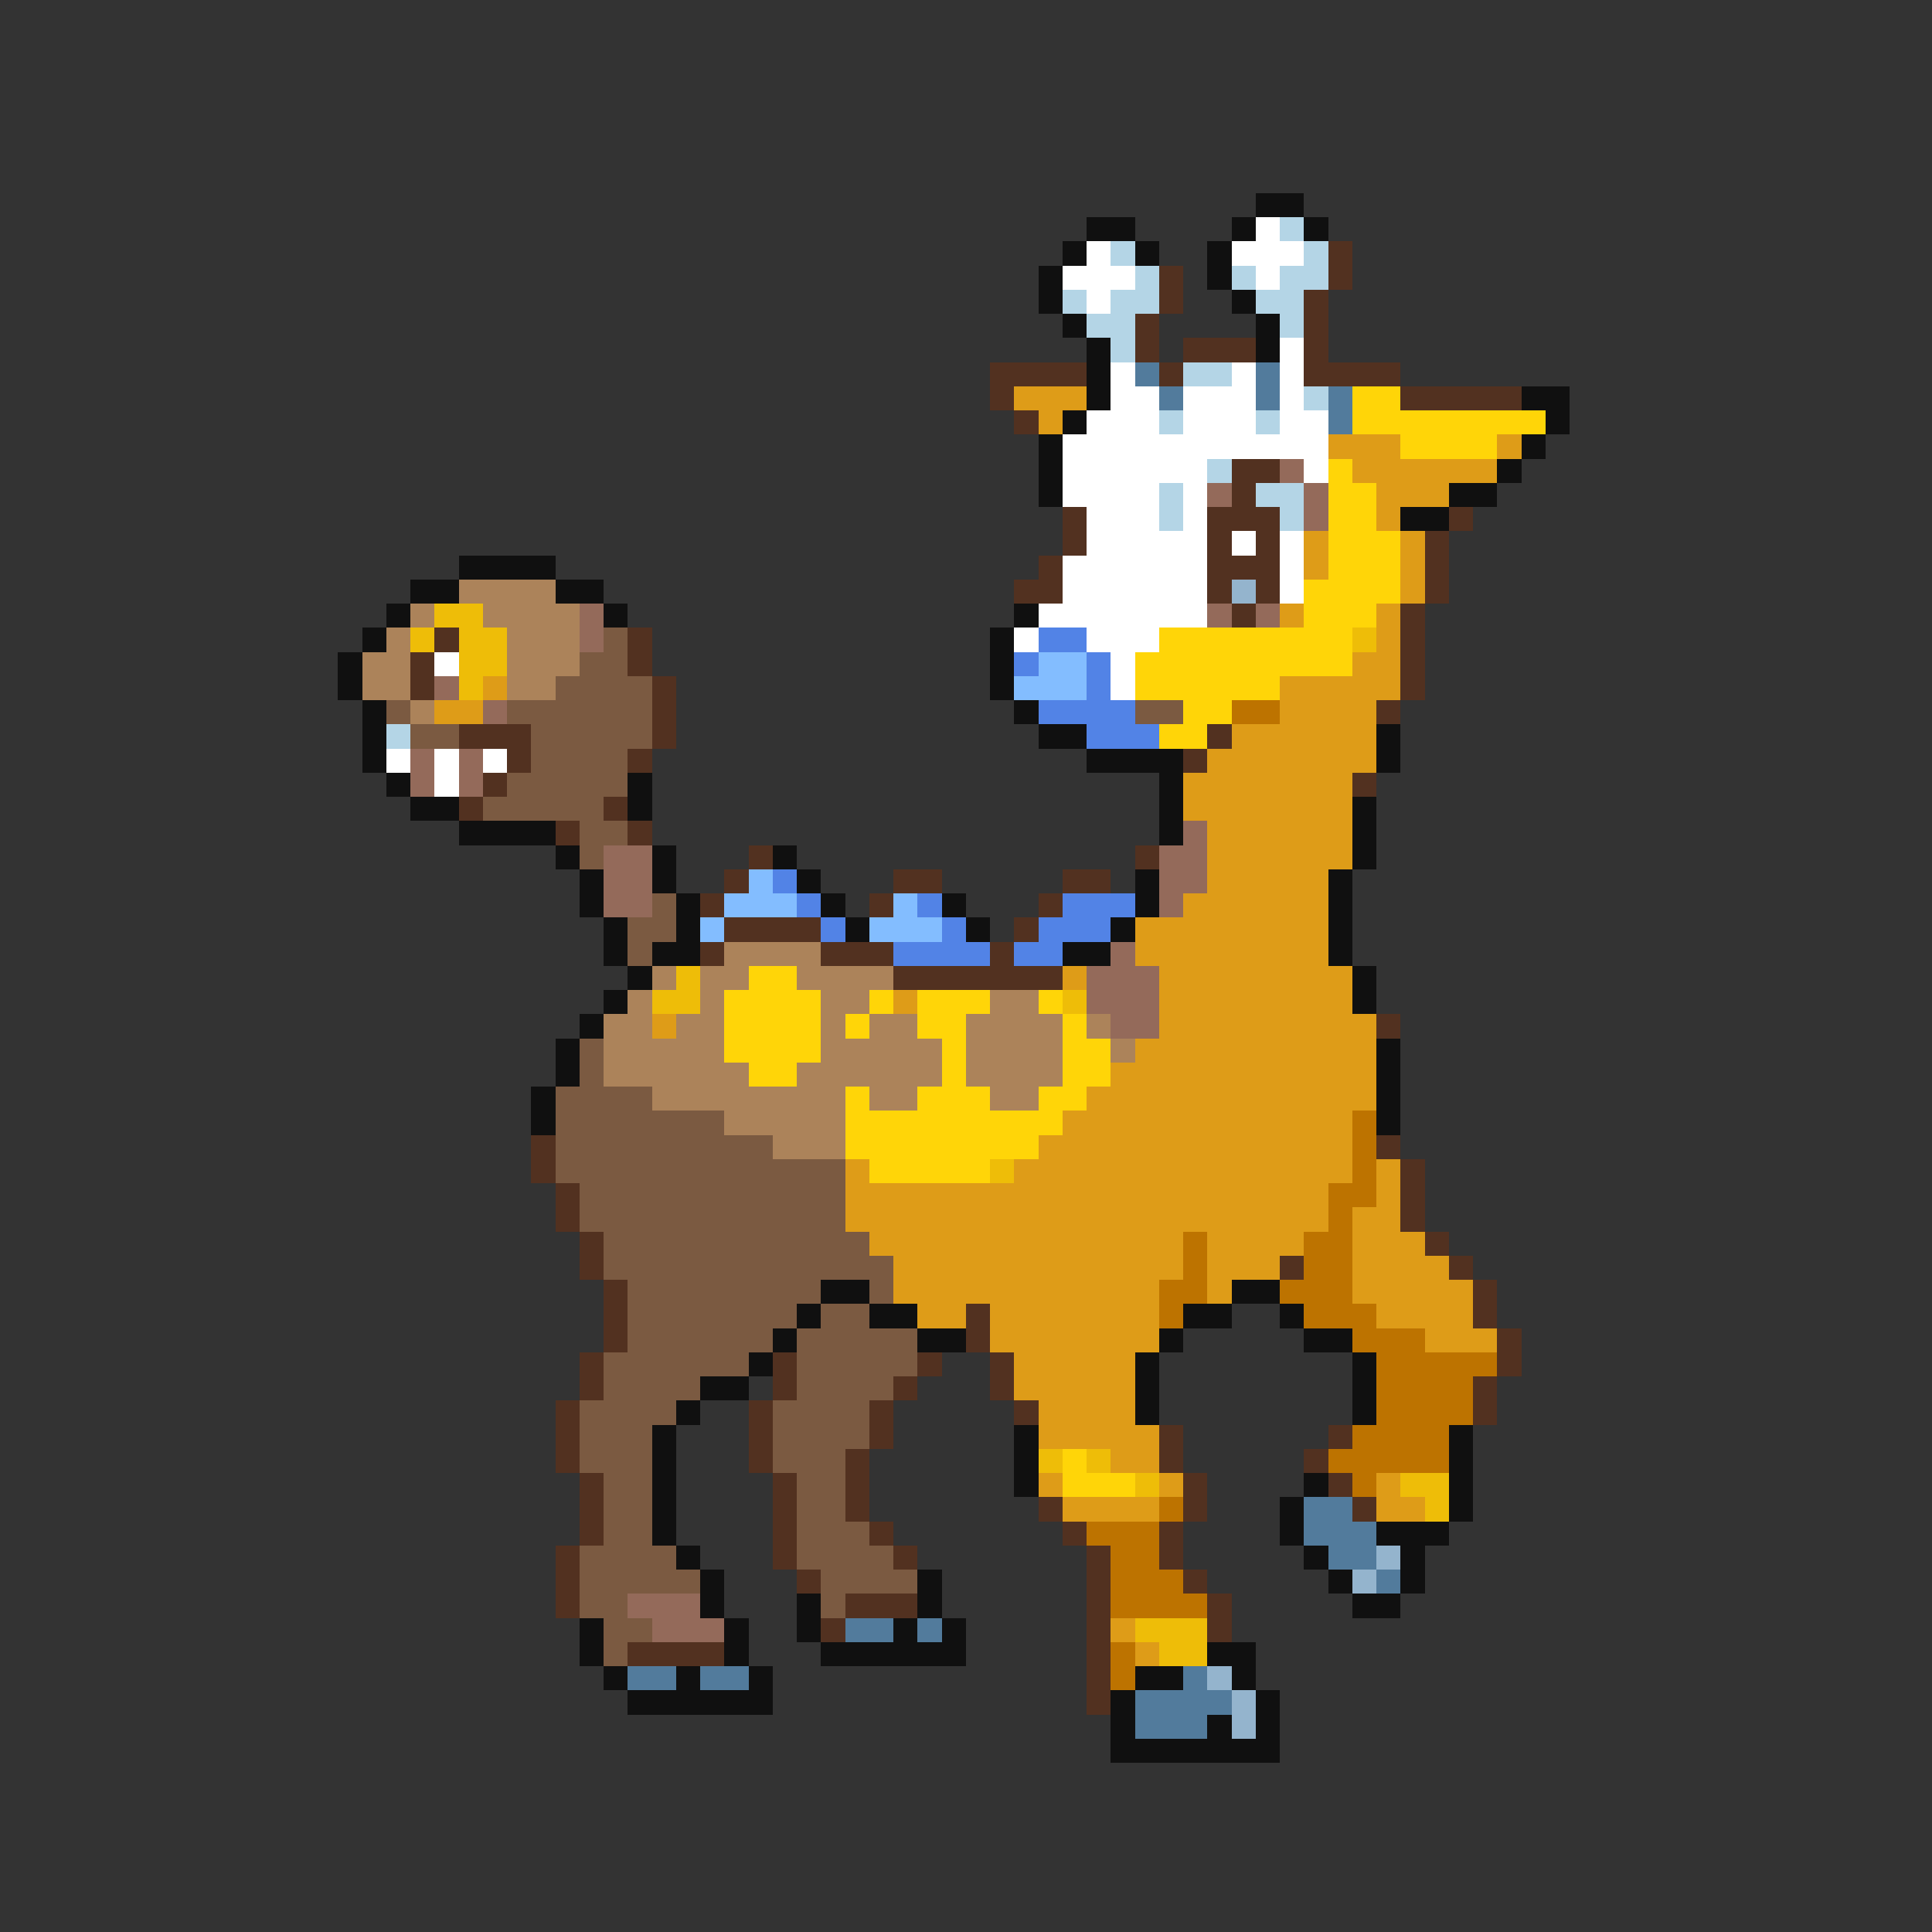 <svg xmlns="http://www.w3.org/2000/svg" viewBox="0 -0.5 80 80" shape-rendering="crispEdges">
<rect x="0" y="-0.5" width="80" height="80" fill="#333333" stroke="none"/>
<path stroke="#101010" d="M52 8h2M45 9h2M51 9h1M54 9h1M44 10h1M47 10h1M50 10h1M43 11h1M50 11h1M43 12h1M51 12h1M44 13h1M52 13h1M45 14h1M52 14h1M45 15h1M45 16h1M63 16h2M44 17h1M64 17h1M43 18h1M63 18h1M43 19h1M62 19h1M43 20h1M60 20h2M58 21h2M19 23h4M17 24h2M23 24h2M16 25h1M25 25h1M42 25h1M15 26h1M41 26h1M14 27h1M41 27h1M14 28h1M41 28h1M15 29h1M42 29h1M15 30h1M43 30h2M57 30h1M15 31h1M45 31h4M57 31h1M16 32h1M26 32h1M48 32h1M17 33h2M26 33h1M48 33h1M56 33h1M19 34h4M48 34h1M56 34h1M23 35h1M27 35h1M32 35h1M56 35h1M24 36h1M27 36h1M33 36h1M47 36h1M55 36h1M24 37h1M28 37h1M34 37h1M39 37h1M47 37h1M55 37h1M25 38h1M28 38h1M35 38h1M40 38h1M46 38h1M55 38h1M25 39h1M27 39h2M44 39h2M55 39h1M26 40h1M56 40h1M25 41h1M56 41h1M24 42h1M23 43h1M57 43h1M23 44h1M57 44h1M22 45h1M57 45h1M22 46h1M57 46h1M34 53h2M51 53h2M33 54h1M36 54h2M49 54h2M53 54h1M32 55h1M38 55h2M48 55h1M54 55h2M31 56h1M47 56h1M56 56h1M29 57h2M47 57h1M56 57h1M28 58h1M47 58h1M56 58h1M27 59h1M42 59h1M60 59h1M27 60h1M42 60h1M60 60h1M27 61h1M42 61h1M54 61h1M60 61h1M27 62h1M53 62h1M60 62h1M27 63h1M53 63h1M57 63h3M28 64h1M54 64h1M58 64h1M29 65h1M38 65h1M55 65h1M58 65h1M29 66h1M33 66h1M38 66h1M56 66h2M24 67h1M30 67h1M33 67h1M37 67h1M39 67h1M24 68h1M30 68h1M34 68h6M50 68h2M25 69h1M28 69h1M31 69h1M47 69h2M51 69h1M26 70h6M46 70h1M52 70h1M46 71h1M50 71h1M52 71h1M46 72h7" />
<path stroke="#ffffff" d="M52 9h1M45 10h1M51 10h3M44 11h3M52 11h1M45 12h1M53 14h1M46 15h1M51 15h1M53 15h1M46 16h2M49 16h3M53 16h1M45 17h3M49 17h3M53 17h2M44 18h11M44 19h6M54 19h1M44 20h4M49 20h1M45 21h3M49 21h1M45 22h5M51 22h1M53 22h1M44 23h6M53 23h1M44 24h6M53 24h1M43 25h7M42 26h1M45 26h3M18 27h1M46 27h1M46 28h1M16 31h1M18 31h1M20 31h1M18 32h1" />
<path stroke="#b4d5e6" d="M53 9h1M46 10h1M54 10h1M47 11h1M51 11h1M53 11h2M44 12h1M46 12h2M52 12h2M45 13h2M53 13h1M46 14h1M49 15h2M54 16h1M48 17h1M52 17h1M50 19h1M48 20h1M52 20h2M48 21h1M53 21h1M16 30h1" />
<path stroke="#523120" d="M55 10h1M48 11h1M55 11h1M48 12h1M54 12h1M47 13h1M54 13h1M47 14h1M49 14h3M54 14h1M41 15h4M48 15h1M54 15h4M41 16h1M58 16h5M42 17h1M51 19h2M51 20h1M44 21h1M50 21h3M60 21h1M44 22h1M50 22h1M52 22h1M59 22h1M43 23h1M50 23h3M59 23h1M42 24h2M50 24h1M52 24h1M59 24h1M51 25h1M58 25h1M18 26h1M26 26h1M58 26h1M17 27h1M26 27h1M58 27h1M17 28h1M27 28h1M58 28h1M27 29h1M57 29h1M19 30h3M27 30h1M50 30h1M21 31h1M26 31h1M49 31h1M20 32h1M56 32h1M19 33h1M25 33h1M23 34h1M26 34h1M31 35h1M47 35h1M30 36h1M37 36h2M44 36h2M29 37h1M36 37h1M43 37h1M30 38h4M42 38h1M29 39h1M34 39h3M41 39h1M37 40h7M57 42h1M22 47h1M57 47h1M22 48h1M58 48h1M23 49h1M58 49h1M23 50h1M58 50h1M24 51h1M59 51h1M24 52h1M53 52h1M60 52h1M25 53h1M61 53h1M25 54h1M40 54h1M61 54h1M25 55h1M40 55h1M62 55h1M24 56h1M32 56h1M38 56h1M41 56h1M62 56h1M24 57h1M32 57h1M37 57h1M41 57h1M61 57h1M23 58h1M31 58h1M36 58h1M42 58h1M61 58h1M23 59h1M31 59h1M36 59h1M48 59h1M55 59h1M23 60h1M31 60h1M35 60h1M48 60h1M54 60h1M24 61h1M32 61h1M35 61h1M49 61h1M55 61h1M24 62h1M32 62h1M35 62h1M43 62h1M49 62h1M56 62h1M24 63h1M32 63h1M36 63h1M44 63h1M48 63h1M23 64h1M32 64h1M37 64h1M45 64h1M48 64h1M23 65h1M33 65h1M45 65h1M49 65h1M23 66h1M35 66h3M45 66h1M50 66h1M34 67h1M45 67h1M50 67h1M26 68h4M45 68h1M45 69h1M45 70h1" />
<path stroke="#527b9c" d="M47 15h1M52 15h1M48 16h1M52 16h1M55 16h1M55 17h1M54 62h2M54 63h3M55 64h2M57 65h1M35 67h2M38 67h1M26 69h2M29 69h2M49 69h1M47 70h4M47 71h3" />
<path stroke="#de9c18" d="M42 16h3M43 17h1M55 18h3M62 18h1M56 19h6M57 20h3M57 21h1M54 22h1M58 22h1M54 23h1M58 23h1M58 24h1M53 25h1M57 25h1M57 26h1M56 27h2M20 28h1M53 28h5M18 29h2M53 29h4M51 30h6M50 31h7M49 32h7M49 33h7M50 34h6M50 35h6M50 36h5M49 37h6M47 38h8M47 39h8M44 40h1M48 40h8M37 41h1M48 41h8M27 42h1M48 42h9M47 43h10M46 44h11M45 45h12M44 46h12M43 47h13M35 48h1M42 48h14M57 48h1M35 49h20M57 49h1M35 50h20M56 50h2M36 51h13M50 51h4M56 51h3M37 52h12M50 52h3M56 52h4M37 53h11M50 53h1M56 53h5M38 54h2M41 54h7M57 54h4M41 55h7M59 55h3M42 56h5M42 57h5M43 58h4M43 59h5M46 60h2M43 61h1M48 61h1M57 61h1M44 62h4M57 62h2M46 67h1M47 68h1" />
<path stroke="#ffd508" d="M56 16h2M56 17h8M58 18h4M55 19h1M55 20h2M55 21h2M55 22h3M55 23h3M54 24h4M54 25h3M48 26h8M47 27h9M47 28h6M49 29h2M48 30h2M31 40h2M30 41h4M36 41h1M38 41h3M43 41h1M30 42h4M35 42h1M38 42h2M44 42h1M30 43h4M39 43h1M44 43h2M31 44h2M39 44h1M44 44h2M35 45h1M38 45h3M43 45h2M35 46h9M35 47h8M36 48h5M44 60h1M44 61h3" />
<path stroke="#946a5a" d="M53 19h1M50 20h1M54 20h1M54 21h1M24 25h1M50 25h1M52 25h1M24 26h1M18 28h1M20 29h1M17 31h1M19 31h1M17 32h1M19 32h1M49 34h1M25 35h2M48 35h2M25 36h2M48 36h2M25 37h2M48 37h1M46 39h1M45 40h3M45 41h3M46 42h2M26 66h3M27 67h3" />
<path stroke="#ac835a" d="M19 24h4M17 25h1M20 25h4M16 26h1M21 26h3M15 27h2M21 27h3M15 28h2M21 28h2M17 29h1M30 39h4M27 40h1M29 40h2M33 40h4M26 41h1M29 41h1M34 41h2M41 41h2M25 42h2M28 42h2M34 42h1M36 42h2M40 42h4M45 42h1M25 43h5M34 43h5M40 43h4M46 43h1M25 44h6M33 44h6M40 44h4M27 45h8M36 45h2M41 45h2M30 46h5M32 47h3" />
<path stroke="#94b4cd" d="M51 24h1M57 64h1M56 65h1M50 69h1M51 70h1M51 71h1" />
<path stroke="#eebd08" d="M18 25h2M17 26h1M19 26h2M56 26h1M19 27h2M19 28h1M28 40h1M27 41h2M44 41h1M41 48h1M43 60h1M45 60h1M47 61h1M58 61h2M59 62h1M47 67h3M48 68h2" />
<path stroke="#7b5a41" d="M25 26h1M24 27h2M23 28h4M16 29h1M21 29h6M47 29h2M17 30h2M22 30h5M22 31h4M21 32h5M20 33h5M24 34h2M24 35h1M27 37h1M26 38h2M26 39h1M24 43h1M24 44h1M23 45h4M23 46h7M23 47h9M23 48h12M24 49h11M24 50h11M25 51h11M25 52h12M26 53h8M36 53h1M26 54h7M34 54h2M26 55h6M33 55h5M25 56h6M33 56h5M25 57h4M33 57h4M24 58h4M32 58h4M24 59h3M32 59h4M24 60h3M32 60h3M25 61h2M33 61h2M25 62h2M33 62h2M25 63h2M33 63h3M24 64h4M33 64h4M24 65h5M34 65h4M24 66h2M34 66h1M25 67h2M25 68h1" />
<path stroke="#5283e6" d="M43 26h2M42 27h1M45 27h1M45 28h1M43 29h4M45 30h3M32 36h1M33 37h1M38 37h1M44 37h3M34 38h1M39 38h1M43 38h3M37 39h4M42 39h2" />
<path stroke="#83bdff" d="M43 27h2M42 28h3M31 36h1M30 37h3M37 37h1M29 38h1M36 38h3" />
<path stroke="#bd7300" d="M51 29h2M56 46h1M56 47h1M56 48h1M55 49h2M55 50h1M49 51h1M54 51h2M49 52h1M54 52h2M48 53h2M53 53h3M48 54h1M54 54h3M56 55h3M57 56h5M57 57h4M57 58h4M56 59h4M55 60h5M56 61h1M48 62h1M45 63h3M46 64h2M46 65h3M46 66h4M46 68h1M46 69h1" />
</svg>